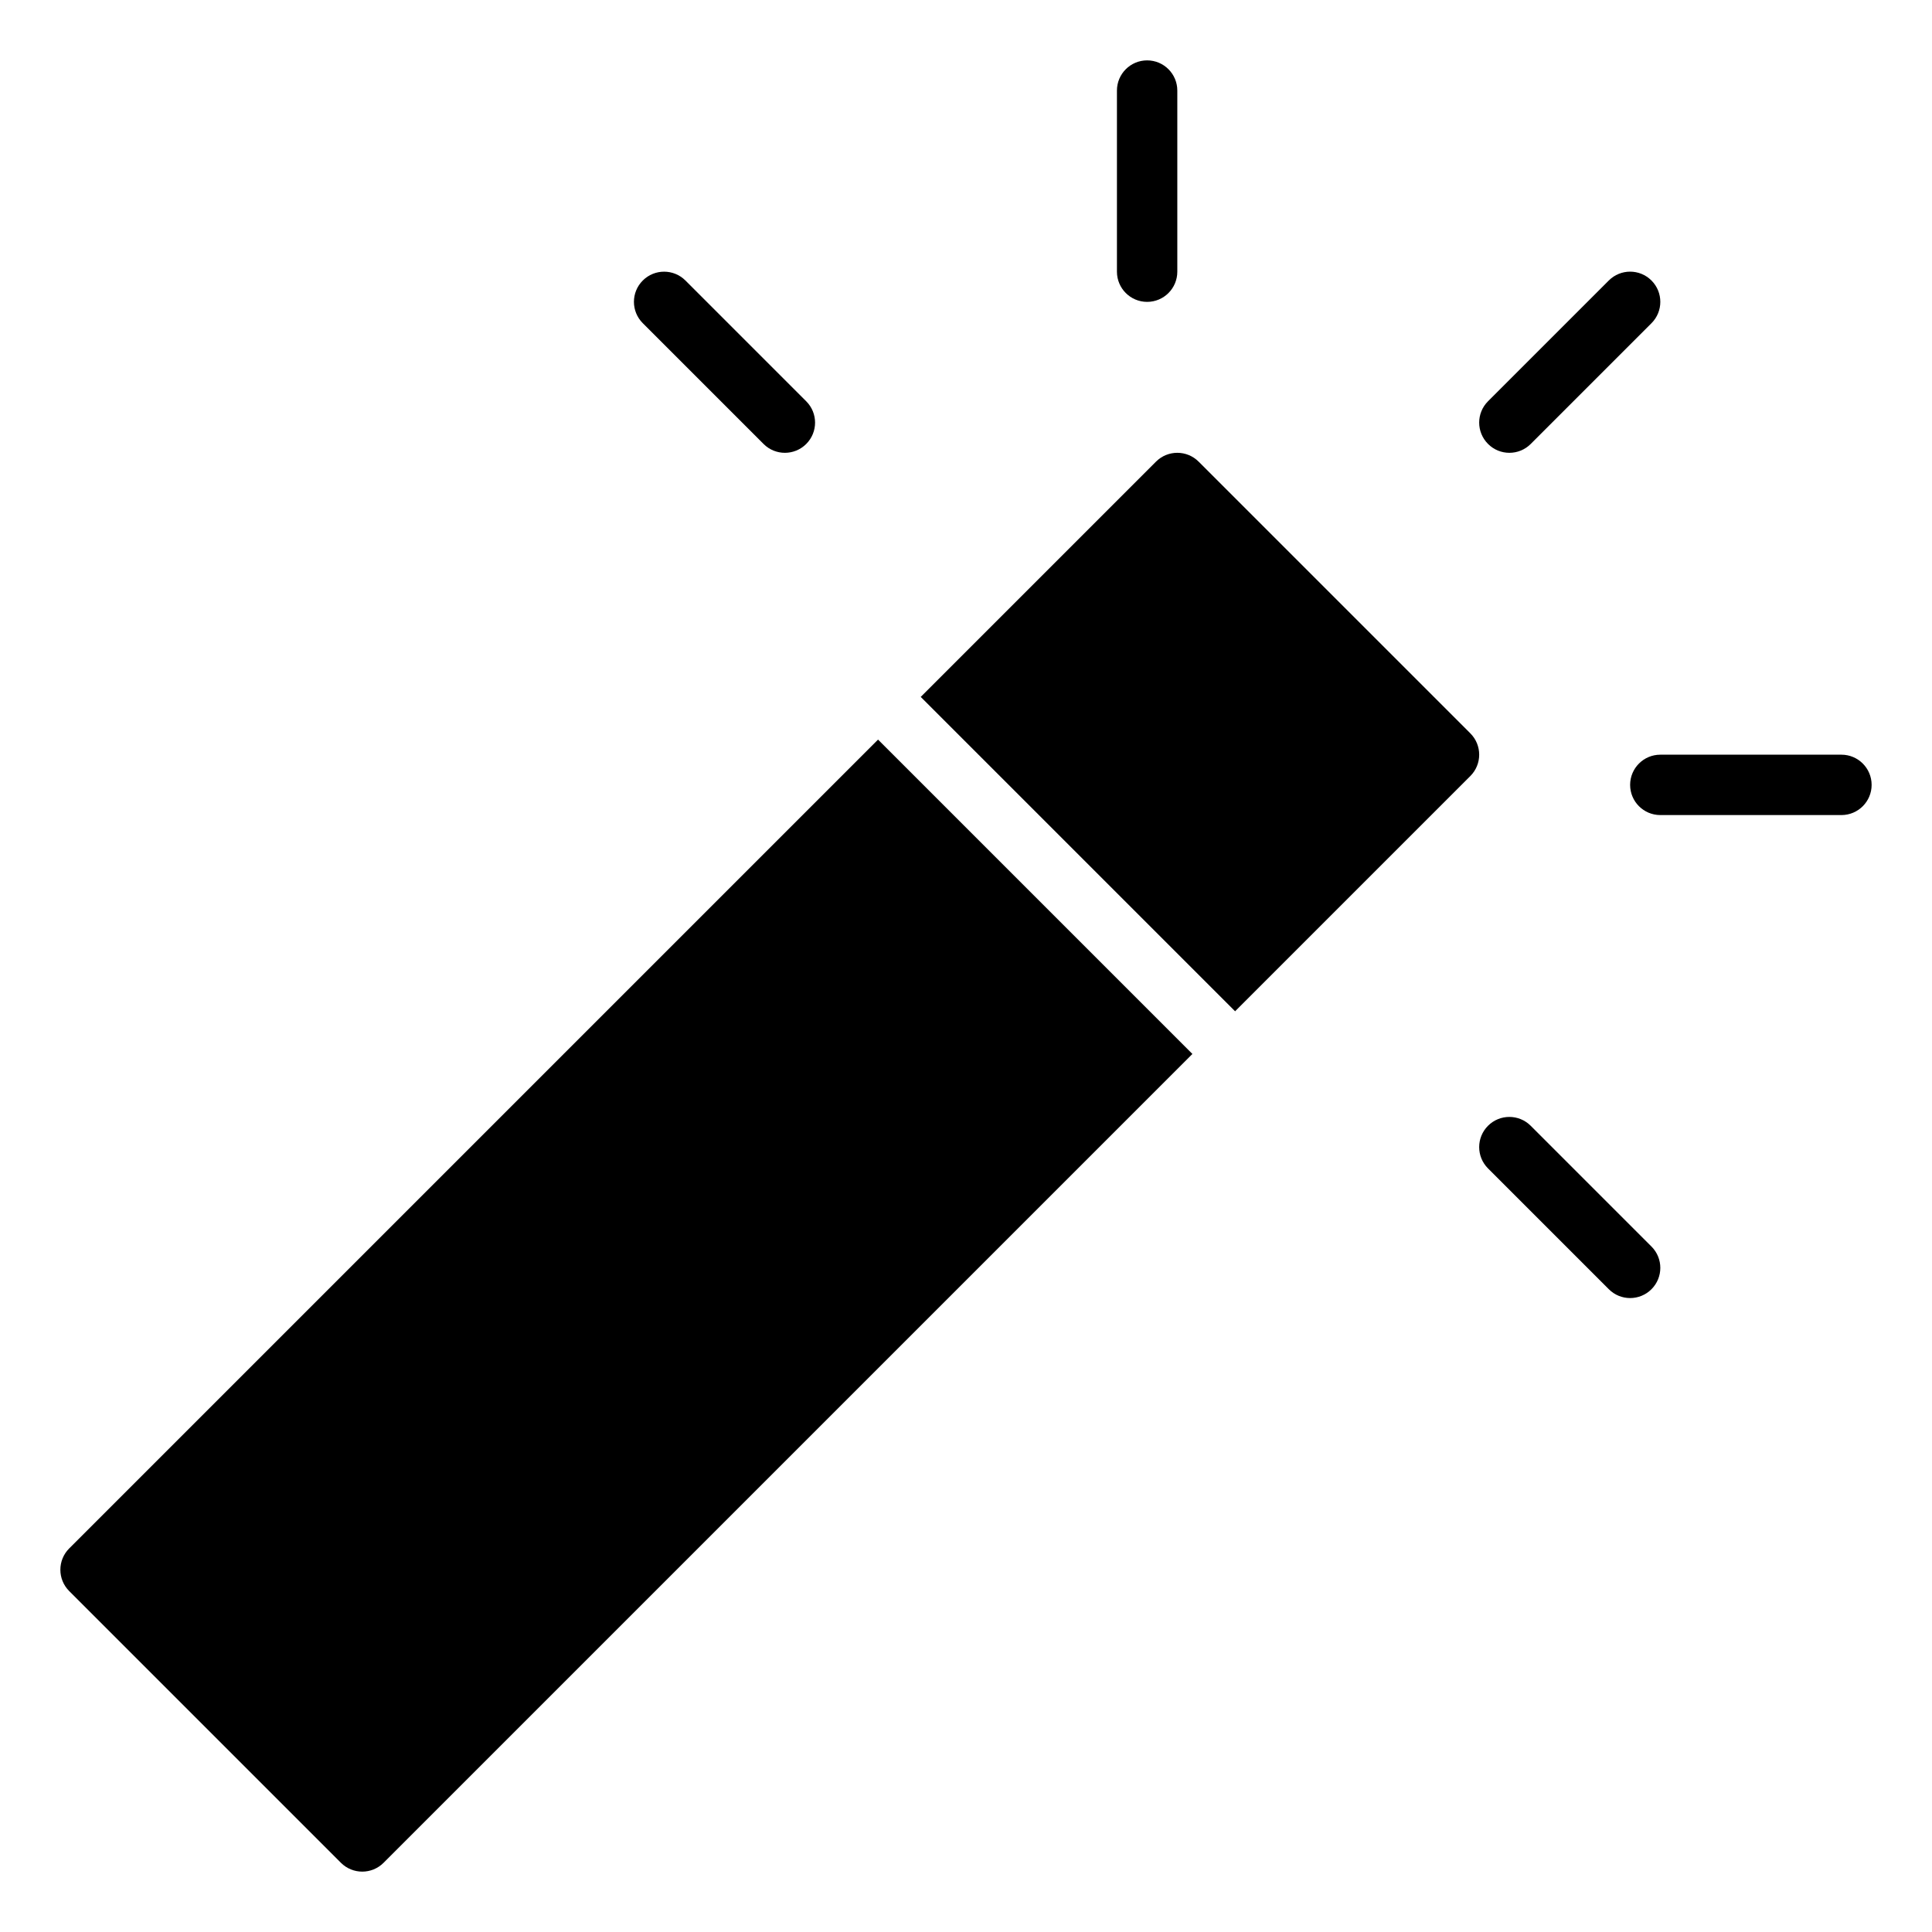 <?xml version="1.0" encoding="utf-8"?>
<!-- Generator: Adobe Illustrator 19.2.1, SVG Export Plug-In . SVG Version: 6.00 Build 0)  -->
<!DOCTYPE svg PUBLIC "-//W3C//DTD SVG 1.1//EN" "http://www.w3.org/Graphics/SVG/1.1/DTD/svg11.dtd">
<svg version="1.1" id="Layer_1" xmlns="http://www.w3.org/2000/svg" xmlns:xlink="http://www.w3.org/1999/xlink" x="0px" y="0px"
	 width="64px" height="64px" viewBox="0 0 64 64" enable-background="new 0 0 64 64" xml:space="preserve">
<path d="M21.293,9.292c-0.391,0.391-0.391,1.023,0,1.414l4,4C25.488,14.902,25.744,15,26,15s0.512-0.098,0.707-0.293
	c0.391-0.391,0.391-1.023,0-1.414l-4-4C22.316,8.902,21.684,8.902,21.293,9.292z"/>
<path d="M37,3v6c0,0.552,0.448,1,1,1s1-0.448,1-1V3c0-0.552-0.448-1-1-1S37,2.448,37,3z"/>
<path d="M54.707,9.292c-0.391-0.391-1.023-0.391-1.414,0l-4,4c-0.391,0.391-0.391,1.023,0,1.414C49.488,14.902,49.744,15,50,15
	s0.512-0.098,0.707-0.293l4-4C55.098,10.316,55.098,9.683,54.707,9.292z"/>
<path d="M61,25h-6c-0.552,0-1,0.448-1,1s0.448,1,1,1h6c0.552,0,1-0.448,1-1S61.552,25,61,25z"/>
<path d="M49.293,37.292c-0.391,0.391-0.391,1.023,0,1.414l4,4C53.488,42.902,53.744,43,54,43s0.512-0.098,0.707-0.293
	c0.391-0.391,0.391-1.023,0-1.414l-4-4C50.316,36.902,49.684,36.902,49.293,37.292z"/>
<path d="M11.293,61.707C11.488,61.902,11.744,62,12,62s0.512-0.098,0.707-0.293L39.5,34.914L29.086,24.5L2.293,51.293
	c-0.391,0.391-0.391,1.023,0,1.414L11.293,61.707z"/>
<path d="M48.707,25.707c0.391-0.391,0.391-1.023,0-1.414l-9-9c-0.391-0.391-1.023-0.391-1.414,0L30.5,23.086L40.914,33.5
	L48.707,25.707z"/>
</svg>
